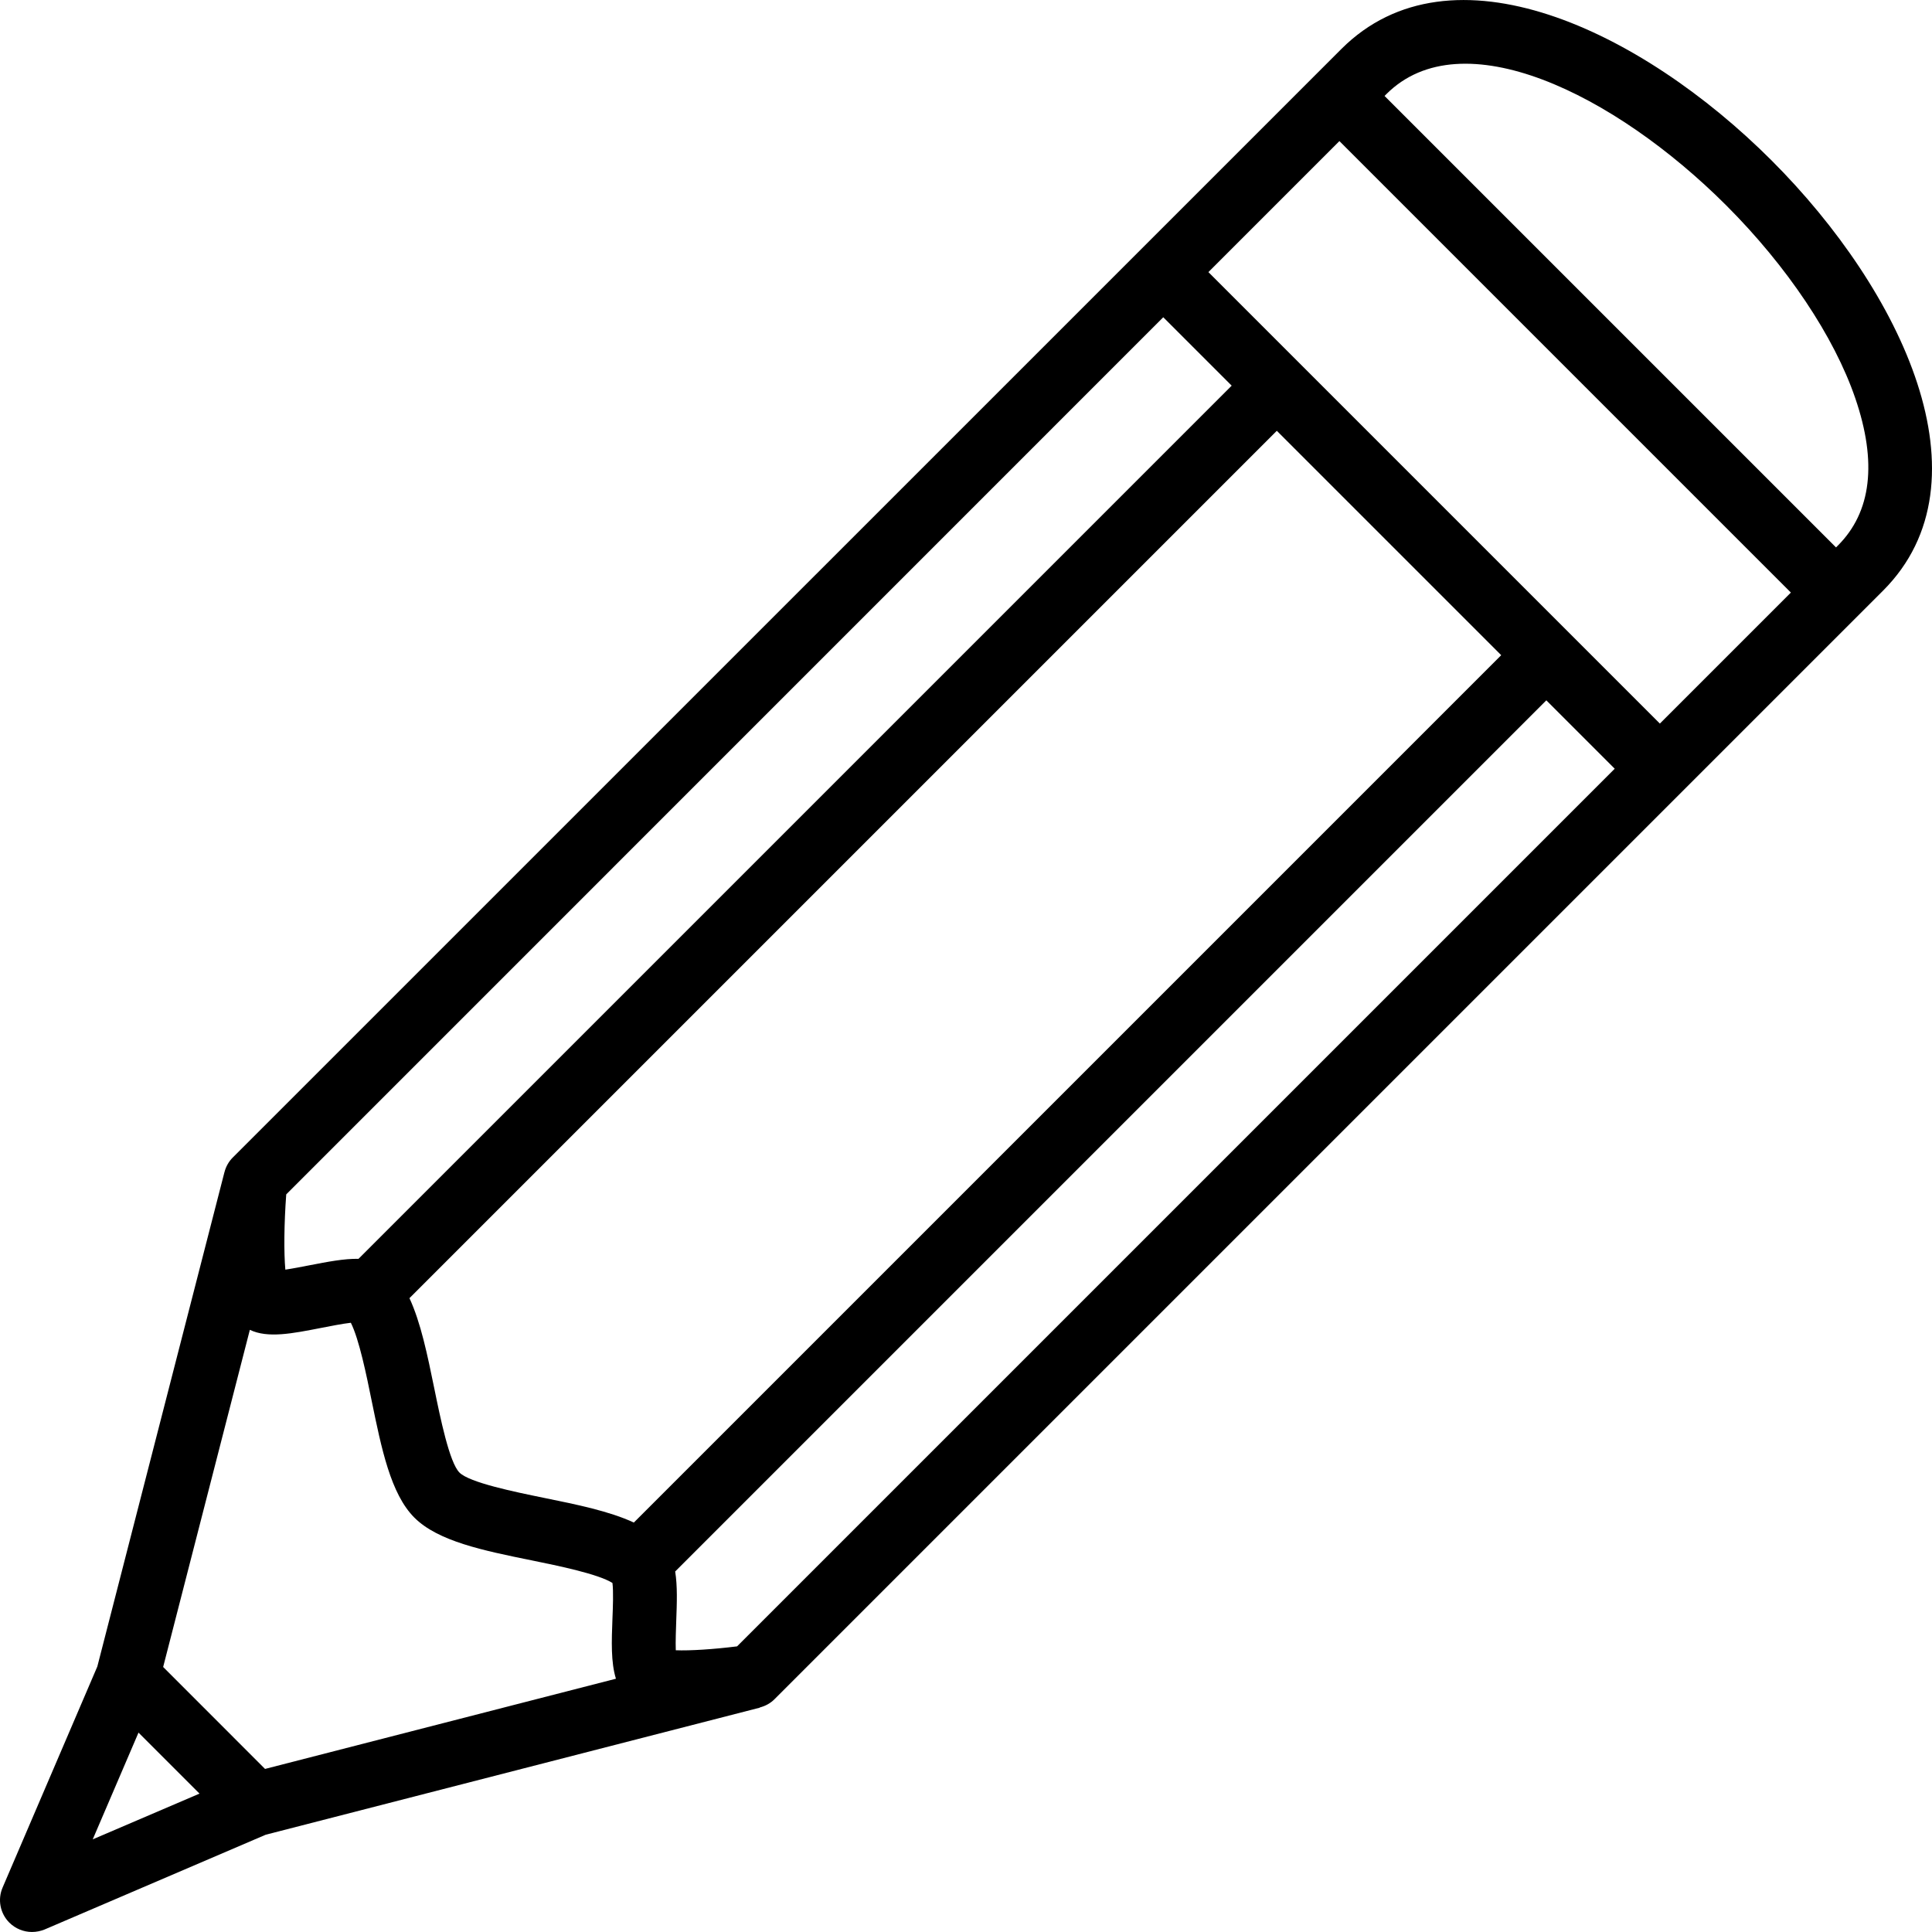 <?xml version="1.0" encoding="iso-8859-1"?>
<!-- Generator: Adobe Illustrator 19.1.0, SVG Export Plug-In . SVG Version: 6.00 Build 0)  -->
<svg version="1.1" id="Capa_1" xmlns="http://www.w3.org/2000/svg" xmlns:xlink="http://www.w3.org/1999/xlink" x="0px" y="0px"
	 viewBox="0 0 544.824 544.824" style="enable-background:new 0 0 544.824 544.824;" xml:space="preserve">
<g>
	<path d="M499.568,45.228c-36.762-36.762-90.392-62.307-121.302-31.415L65.668,326.392c-1.163,1.149-1.971,2.594-2.368,4.162
		l-0.007-0.002L27.446,469.961L0.734,532.289c-1.458,3.366-0.702,7.291,1.908,9.901c1.728,1.71,4.033,2.628,6.373,2.628
		c1.188,0,2.412-0.234,3.564-0.702l62.355-26.724l139.346-35.835l-0.014-0.054c1.565-0.403,3.014-1.184,4.155-2.34l312.598-312.597
		C561.911,135.673,536.365,82.007,499.568,45.228z M178.743,429.357c-6.879-3.19-15.923-5.041-25.33-6.957
		c-8.371-1.71-21.009-4.303-23.835-7.129c-2.844-2.826-5.419-15.464-7.129-23.835c-1.932-9.421-3.79-18.477-6.983-25.354
		l244.596-244.596l63.276,63.276L178.743,429.357z M80.719,336.816L328.041,89.465l19.292,19.292L101.099,354.991
		c-4.013-0.085-8.693,0.824-13.953,1.844c-1.872,0.36-4.501,0.882-6.679,1.206C80.035,353.27,80.107,345.007,80.719,336.816z
		 M340.769,76.735l36.944-36.948l127.314,127.314l-36.946,36.946L340.769,76.735z M70.458,375.015
		c5.053,2.413,11.891,1.063,20.162-0.556c2.394-0.468,5.941-1.17,8.317-1.44c2.34,4.645,4.429,14.852,5.869,21.981
		c2.773,13.52,5.383,26.302,12.044,32.963c6.661,6.679,19.443,9.29,32.981,12.044c7.633,1.548,18.848,3.853,22.881,6.391
		c0.306,2.322,0.126,7.039,0,10.045c-0.244,6.448-0.458,12.296,0.983,16.956l-98.953,25.44l-28.732-28.75L70.458,375.015z
		 M39.06,488.595l17.204,17.204l-30.111,12.898L39.06,488.595z M207.854,464.275c-6.625,0.828-13.304,1.26-17.283,1.098
		c-0.09-2.485,0.054-5.905,0.126-8.228c0.195-5.148,0.366-9.906-0.299-13.984l245.669-245.669l19.284,19.285L207.854,464.275z
		 M518.289,153.838l-0.533,0.533L390.441,27.057l0.534-0.534c21.189-21.153,64.215-0.198,95.846,31.415
		c17.156,17.157,30.406,36.959,36.365,54.35C529.398,130.399,527.74,144.387,518.289,153.838z"/>
</g>
<g>
</g>
<g>
</g>
<g>
</g>
<g>
</g>
<g>
</g>
<g>
</g>
<g>
</g>
<g>
</g>
<g>
</g>
<g>
</g>
<g>
</g>
<g>
</g>
<g>
</g>
<g>
</g>
<g>
</g>
</svg>
